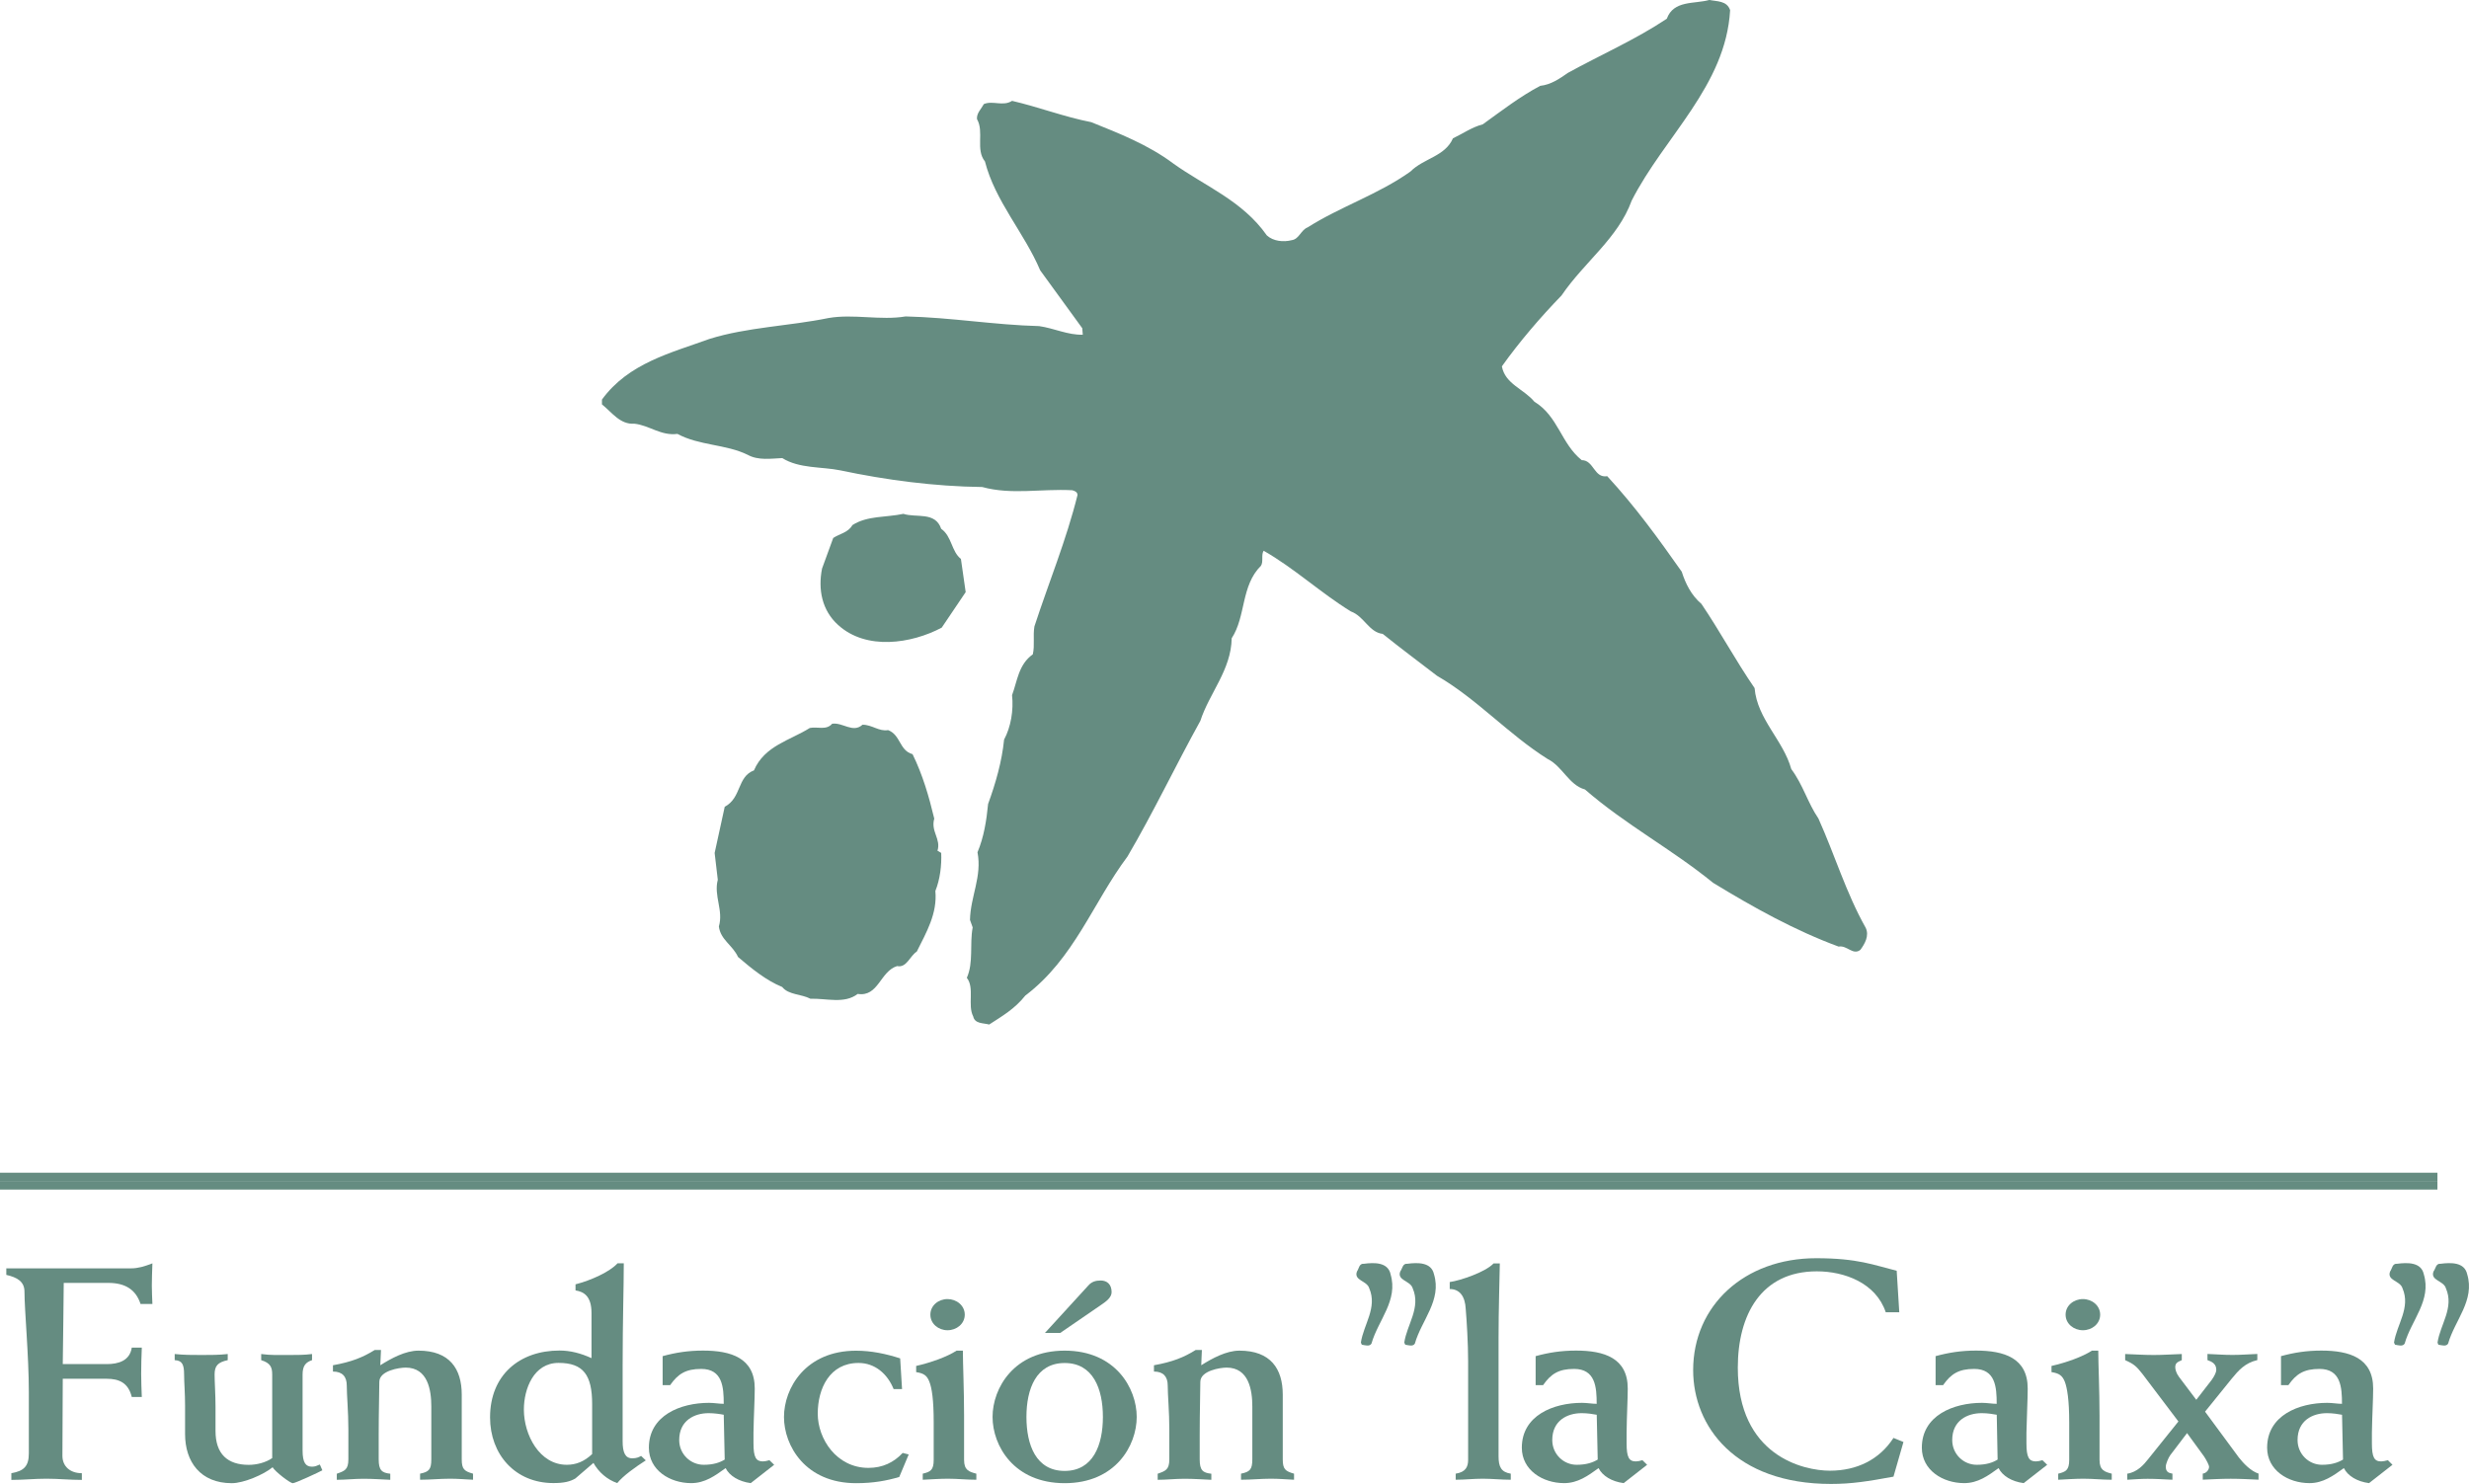 <?xml version="1.0" encoding="UTF-8"?><svg xmlns="http://www.w3.org/2000/svg" viewBox="0 0 430.76 258.96"><defs><style>.d{fill:#658c81;}</style></defs><g id="a"/><g id="b"><g id="c"><g><g><path class="d" d="M301.85,1.78c-.76,13.21-11.51,22.09-17.17,33.22-2.42,6.64-8.16,10.58-12.25,16.57-3.71,3.83-7.33,8.06-10.4,12.36,.56,3.09,3.81,3.93,5.67,6.17,4.17,2.54,4.64,7.3,8.26,10.2,2.13,0,2.13,3.18,4.45,2.8,4.92,5.34,8.91,10.86,13,16.67,.65,2.06,1.67,4.12,3.43,5.61,3.24,4.78,5.94,9.84,9.28,14.7,.46,5.43,5.01,9.09,6.4,14.13,2.04,2.72,2.87,5.9,4.73,8.62,2.87,6.37,4.83,13.01,8.26,19.09,.65,1.4-.18,2.8-.93,3.83-1.3,1.04-2.32-.84-3.8-.56-7.61-2.8-14.85-6.83-21.9-11.13-7.24-5.9-15.22-10.1-22.36-16.29-2.79-.76-3.9-4.02-6.51-5.32-6.87-4.32-12.33-10.49-19.3-14.52-3.15-2.43-6.31-4.77-9.47-7.31-2.4-.27-3.24-3.08-5.56-3.92-5.2-3.19-9.93-7.59-15.22-10.59-.46,.76,0,1.88-.46,2.62-3.52,3.48-2.6,8.81-5.11,12.65-.09,5.53-3.89,9.55-5.47,14.42-4.35,7.86-8.16,15.92-12.71,23.67-6.04,8.07-9.28,17.8-17.82,24.26-1.86,2.34-4,3.56-6.31,5.06-1.02-.28-2.51-.1-2.79-1.42-1.02-1.96,.28-4.97-1.11-6.73,1.2-2.71,.46-5.8,1.02-8.8l-.47-1.31c.09-4.12,2.13-7.58,1.31-11.8,1.11-2.62,1.57-5.53,1.85-8.43,1.3-3.56,2.41-7.4,2.79-11.23,1.2-2.23,1.67-5.14,1.39-7.76,.92-2.44,1.11-5.34,3.62-7.12,.37-1.58,0-3.18,.28-4.87,2.5-7.66,5.57-15.07,7.52-22.93,0-.56-.56-.75-.94-.84-5.47-.28-10.57,.84-15.68-.56-8.35-.1-16.79-1.22-24.78-2.91-3.24-.66-7.14-.28-10.11-2.14-1.94,.08-4.18,.46-6.03-.57-3.81-1.87-8.46-1.59-12.26-3.65-2.87,.38-4.91-1.5-7.51-1.78-2.5,.18-3.9-1.97-5.66-3.37v-.84c4.64-6.38,12.06-8.14,18.75-10.58,6.58-2.06,13.91-2.24,20.78-3.65,4.36-.76,9.09,.46,13.45-.28,7.89,.18,15.5,1.49,23.3,1.69,2.6,.37,5.01,1.58,7.61,1.5l-.09-1.13-7.34-10.1c-2.78-6.56-7.88-12.09-9.64-19.01-1.68-2.06-.1-5.15-1.39-7.39-.09-1.03,.75-1.77,1.2-2.62,1.57-.66,3.35,.46,4.92-.56,4.73,1.1,9.09,2.8,13.82,3.72,4.91,1.98,9.93,3.94,14.29,7.2,5.47,3.94,12.06,6.46,16.34,12.56,1.11,1.02,2.88,1.21,4.36,.83,1.29-.19,1.57-1.77,2.78-2.24,5.76-3.65,12.25-5.71,17.91-9.73,2.33-2.34,6.04-2.62,7.42-5.8,1.77-.84,3.34-1.96,5.2-2.44,3.25-2.34,6.5-4.86,10.03-6.72,1.85-.2,3.34-1.22,4.82-2.26,5.76-3.17,11.79-5.8,17.26-9.45,1.2-3.28,4.83-2.54,7.43-3.28,1.3,.28,3.05,.1,3.62,1.78"/><path class="d" d="M164.22,92.29c1.86,1.31,1.76,3.94,3.43,5.25l.83,5.79-4.18,6.2c-5.28,2.8-13.17,4.02-18.09-.48-2.79-2.52-3.52-6.16-2.79-9.83l1.95-5.34c1.11-.74,2.61-.93,3.34-2.24,2.61-1.69,5.94-1.32,8.9-1.97,2.24,.74,5.57-.45,6.6,2.62"/><path class="d" d="M150.48,126.47c1.68,0,2.88,1.22,4.46,.94,2.22,.84,1.94,3.56,4.27,4.2,1.76,3.57,2.87,7.41,3.79,11.25-.65,2.24,1.21,3.54,.56,5.6l.65,.38c.09,2.16-.19,4.58-1.02,6.64,.37,3.94-1.57,7.22-3.24,10.58-1.2,.75-1.77,2.89-3.44,2.53-2.98,.94-3.24,5.42-6.87,4.86-2.32,1.79-5.47,.75-8.25,.84-1.59-.84-3.81-.65-4.92-2.05-2.78-1.13-5.3-3.18-7.71-5.24-.93-2.06-3.06-2.99-3.34-5.33,.83-2.81-.93-5.34-.19-8.14l-.55-4.68,1.76-8.06c2.97-1.58,2.13-5.23,5.1-6.35,1.85-4.32,6.31-5.24,9.74-7.4,1.31-.28,2.88,.46,3.9-.74,1.86-.28,3.62,1.68,5.29,.18"/></g><g><polygon class="d" points="0 206.13 425.25 206.13 425.25 204.65 0 204.65 0 206.13 0 206.13"/><polygon class="d" points="0 207.59 425.25 207.59 425.25 206.1 0 206.1 0 207.59 0 207.59"/><path class="d" d="M250.18,222.35c1.39,4.58-2.17,8.02-3.33,12.11-.31,.58-1.16,.29-1.68,.2l-.17-.36c.46-3.16,2.94-6.09,1.47-9.48-.39-1.34-2.78-1.34-2.17-2.94,.39-.5,.39-1.42,1.24-1.34,1.78-.23,4.17-.3,4.64,1.81"/><path class="d" d="M252.93,223.73c1.91-.27,6.24-1.75,7.65-3.25h1.09c-.05,2.89-.22,8.1-.22,12.99v20.67c0,1.81,.44,2.76,2.13,3.03v1.06c-1.63,0-3.27-.18-4.9-.18s-3.12,.18-4.71,.18v-1.06c1.76-.27,2.17-1.22,2.17-2.41v-17.24c0-3.1-.25-7.08-.42-9.11-.11-2.19-1.05-3.46-2.79-3.46v-1.22"/><path class="d" d="M278.57,246.89c-.6-.12-1.64-.28-2.62-.28-2.51,0-5.13,1.29-5.13,4.69,0,2.46,1.97,4.32,4.25,4.32,1.69,0,2.79-.38,3.68-.91l-.17-7.83m-10.66-5.16v-5.06c2.29-.63,4.47-.97,7.06-.97,4.86,0,9.01,1.28,9.01,6.61,0,1.91-.17,4.69-.2,7.71v1.87c0,2.46,.43,3.15,1.62,3.15,.27,0,.77-.09,1.14-.21l.82,.8-4.09,3.2c-2.09-.27-3.72-1.28-4.38-2.62-1.85,1.34-3.61,2.62-6.01,2.62-3.71,0-7.38-2.25-7.38-6.18,0-5.64,5.52-7.83,10.49-7.83,.87,0,1.8,.17,2.57,.17,0-2.9-.22-6.09-3.94-6.09-2.68,0-4.04,.86-5.41,2.83h-1.31Z"/><path class="d" d="M331.36,229h-2.36c-1.72-5.13-7.22-7.14-12.02-7.14-9.75,0-13.79,7.64-13.79,16.8,0,15.38,11.42,17.99,16.08,17.99s8.62-1.91,11.08-5.72l1.74,.71-1.74,6.05c-4.48,.82-7.27,1.27-10.91,1.27-16.69,0-24.04-10.05-24.04-19.86,0-11.24,8.92-19.53,21.45-19.53,7.28,0,10.09,1.2,14.06,2.19l.45,7.24"/><path class="d" d="M348.37,246.89c-.61-.12-1.63-.28-2.62-.28-2.53,0-5.15,1.29-5.15,4.69,0,2.46,1.97,4.32,4.27,4.32,1.69,0,2.79-.38,3.65-.91l-.15-7.83m-10.67-5.16v-5.06c2.31-.63,4.49-.97,7.06-.97,4.87,0,9.01,1.28,9.01,6.61,0,1.91-.16,4.69-.22,7.71v1.87c0,2.46,.45,3.15,1.65,3.15,.27,0,.76-.09,1.14-.21l.83,.8-4.1,3.2c-2.09-.27-3.72-1.28-4.38-2.62-1.85,1.34-3.6,2.62-6,2.62-3.72,0-7.39-2.25-7.39-6.18,0-5.64,5.53-7.83,10.49-7.83,.88,0,1.81,.17,2.57,.17,0-2.9-.21-6.09-3.93-6.09-2.68,0-4.05,.86-5.42,2.83h-1.31Z"/><path class="d" d="M363.4,226.7c1.58,0,3.01,1.12,3.01,2.72s-1.42,2.72-3.01,2.72-3.02-1.12-3.02-2.72,1.43-2.72,3.02-2.72m2.68,9c0,2.25,.22,6.93,.22,11.3v7.76c0,1.82,.87,2.08,2.13,2.41v1.06c-1.64,0-3.28-.18-4.92-.18-1.48,0-2.95,.11-4.42,.18v-1.06c1.29-.32,1.92-.59,1.92-2.41v-6.58c0-3.84-.35-5.97-.78-7.09-.44-1.06-.99-1.44-2.31-1.64v-1.08c2.53-.57,5.42-1.6,7.05-2.67h1.1Z"/><path class="d" d="M371.15,257.17c1.75-.27,2.9-1.6,3.61-2.51l5.3-6.6-6.28-8.3c-1.04-1.31-1.42-1.69-3.01-2.4v-1.07c1.64,.06,3.33,.17,4.98,.17s3.28-.12,4.9-.17v1.07c-.65,.31-1.14,.43-1.14,1.24,0,.36,.17,1.05,.66,1.69l3.01,3.99,2.68-3.46c.54-.76,.81-1.38,.81-1.76,0-1.01-.66-1.4-1.54-1.71v-1.07c1.49,.06,2.89,.17,4.37,.17s2.91-.12,4.33-.17v1.07c-2.13,.49-3.27,1.78-4.49,3.27l-4.63,5.73,5.89,7.99c.82,1.05,2.09,2.38,3.44,2.82v1.06c-1.63-.07-3.22-.16-4.86-.16s-3.23,.09-4.87,.16v-1.06c.61-.06,1.1-.65,1.1-1.18,0-.31-.45-1.17-.87-1.81l-2.97-4.08-2.95,3.88c-.32,.47-.76,1.49-.76,1.98,0,.86,.44,1.1,1.16,1.22v1.06c-1.42-.07-2.9-.16-4.33-.16-1.19,0-2.35,.09-3.55,.16v-1.06"/><path class="d" d="M408.6,246.89c-.61-.12-1.64-.28-2.62-.28-2.52,0-5.13,1.29-5.13,4.69,0,2.46,1.97,4.32,4.25,4.32,1.7,0,2.79-.38,3.68-.91l-.17-7.83m-10.65-5.16v-5.06c2.3-.63,4.48-.97,7.04-.97,4.88,0,9.04,1.28,9.04,6.61,0,1.91-.17,4.69-.22,7.71v1.87c0,2.46,.43,3.15,1.62,3.15,.28,0,.77-.09,1.17-.21l.8,.8-4.09,3.2c-2.1-.27-3.72-1.28-4.39-2.62-1.86,1.34-3.62,2.62-6,2.62-3.73,0-7.39-2.25-7.39-6.18,0-5.64,5.52-7.83,10.49-7.83,.87,0,1.8,.17,2.57,.17,0-2.9-.21-6.09-3.93-6.09-2.68,0-4.06,.86-5.42,2.83h-1.3Z"/><path class="d" d="M1.13,221.34H22.87c1.21,0,2.31-.33,3.72-.87-.05,1.55-.1,2.71-.1,3.88,0,1.08,.06,2.15,.1,3.21h-2.07c-.82-2.51-2.67-3.68-5.62-3.68h-7.78c-.05,4.37-.09,9.11-.17,14.17h7.66c2.07,0,4.04-.59,4.38-2.88h1.75c-.06,1.54-.11,3.02-.11,4.57,0,1.33,.06,2.73,.11,4.05h-1.75c-.61-2.51-2.25-3.18-4.38-3.18h-7.66c0,4.24-.06,8.87-.06,13.45,0,1.81,1.32,3.03,3.39,3.03v1.17c-2.07,0-4.09-.21-6.18-.21s-4.04,.21-6.12,.21v-1.17c2.19-.38,3.05-1.22,3.05-3.45v-10.71c0-6.38-.76-14.28-.76-17.51,0-1.81-1.31-2.51-3.17-2.94v-1.15"/><path class="d" d="M30.48,236.29c1.59,.17,3.13,.17,4.72,.17s2.99,0,4.53-.17v1.07c-1.75,.37-2.29,1.01-2.29,2.51,0,1.28,.16,3.51,.16,5.64v4.21c0,4.05,2.13,5.91,5.79,5.91,1.37,0,2.95-.38,4.1-1.18v-14.58c0-1.28-.31-2.01-1.92-2.51v-1.07c1.65,.23,3.24,.17,4.88,.17,1.31,0,2.67,0,3.99-.17v1.07c-1.09,.37-1.65,.96-1.65,2.51v13.25c0,2.13,.55,2.83,1.65,2.83,.54,0,.87-.17,1.36-.38l.44,1.01c-.55,.32-4.71,2.25-5.15,2.25-.49,0-3.1-2.03-3.53-2.78-1.54,1.28-5.05,2.78-7.12,2.78-5.46,0-8.15-3.73-8.15-8.57v-4.97c0-2.13-.17-4.14-.17-5.42,0-1.75-.34-2.46-1.64-2.51v-1.07"/><path class="d" d="M58.09,238.25c3.24-.58,5.2-1.37,7.28-2.66h1.1c-.06,.93-.06,1.77-.12,2.66,1.92-1.21,4.38-2.55,6.66-2.55,5.42,0,7.55,3.16,7.55,7.68v11.28c0,1.71,.43,2.08,1.97,2.51v1.06c-1.36-.07-2.67-.18-4.04-.18-1.75,0-3.45,.18-5.2,.18v-1.06c1.53-.32,1.96-.7,1.96-2.51v-9.21c0-2.87-.6-6.79-4.48-6.79-1.09,0-4.59,.53-4.59,2.49s-.11,4.99-.11,9.16v4.36c0,1.92,.56,2.35,2.02,2.51v1.06c-1.57-.07-3.11-.18-4.69-.18s-3.12,.18-4.64,.18v-1.06c1.36-.48,2.02-.7,2.02-2.51v-5.22c0-3.08-.28-5.95-.28-7.67,0-1.54-.76-2.43-2.41-2.43v-1.09"/><path class="d" d="M103.31,245.03c0-5.07-1.53-7.19-5.86-7.19s-6.05,4.51-6.05,8.15c0,4.41,2.72,9.63,7.48,9.63,1.59,0,3.02-.54,4.43-1.87v-8.72m5.52-24.56c0,4.16-.2,10.12-.2,17.77v13.28c0,1.91,.43,2.97,1.68,2.97,.77,0,1.16-.2,1.54-.42l.82,.78c-1.91,1.23-3.93,2.68-4.98,3.96-1.75-.59-3.28-1.93-4.15-3.52l-3.16,2.72c-.93,.54-1.97,.8-3.83,.8-6.68,0-11.05-5.01-11.05-11.46,0-7.4,5.14-11.67,12.13-11.67,1.87,0,3.72,.48,5.57,1.33v-7.87c0-2.98-1.36-3.72-2.79-3.95v-1.06c2.68-.69,5.97-2.17,7.33-3.67h1.09Z"/><path class="d" d="M126.27,246.89c-.6-.12-1.64-.28-2.63-.28-2.51,0-5.14,1.29-5.14,4.69,0,2.46,1.98,4.32,4.27,4.32,1.69,0,2.79-.38,3.67-.91l-.17-7.83m-10.66-5.16v-5.06c2.29-.63,4.49-.97,7.05-.97,4.86,0,9.02,1.28,9.02,6.61,0,1.91-.17,4.69-.22,7.71v1.87c0,2.46,.45,3.15,1.65,3.15,.26,0,.76-.09,1.13-.21l.83,.8-4.09,3.2c-2.07-.27-3.72-1.28-4.38-2.62-1.86,1.34-3.61,2.62-6.01,2.62-3.71,0-7.38-2.25-7.38-6.18,0-5.64,5.52-7.83,10.49-7.83,.87,0,1.8,.17,2.57,.17,0-2.9-.21-6.09-3.93-6.09-2.68,0-4.05,.86-5.42,2.83h-1.31Z"/><path class="d" d="M157.37,242.41h-1.46c-1.1-2.7-3.28-4.56-6.13-4.56-5.03,0-7.11,4.45-7.11,8.85s3.28,9.46,8.85,9.46c2.47,0,4.43-.96,5.97-2.61l1.05,.27-1.65,3.93c-2.19,.64-4.47,1.08-7.53,1.08-8.85,0-12.58-6.55-12.58-11.55s3.73-11.57,12.58-11.57c2.68,0,5.24,.55,7.69,1.34l.33,5.38"/><path class="d" d="M165.31,226.7c1.57,0,3.01,1.12,3.01,2.72s-1.43,2.72-3.01,2.72-2.99-1.12-2.99-2.72,1.41-2.72,2.99-2.72m2.68,9c0,2.25,.21,6.93,.21,11.3v7.76c0,1.82,.88,2.08,2.14,2.41v1.06c-1.65,0-3.28-.18-4.93-.18-1.47,0-2.95,.11-4.42,.18v-1.06c1.32-.32,1.91-.59,1.91-2.41v-6.58c0-3.84-.31-5.97-.77-7.09-.42-1.06-.97-1.44-2.29-1.64v-1.08c2.53-.57,5.42-1.6,7.05-2.67h1.11Z"/><path class="d" d="M185.75,235.7c8.86,0,12.57,6.57,12.57,11.57s-3.7,11.56-12.57,11.56-12.58-6.55-12.58-11.56,3.72-11.57,12.58-11.57m0,20.99c4.97,0,6.67-4.53,6.67-9.42s-1.7-9.41-6.67-9.41-6.67,4.51-6.67,9.41,1.68,9.42,6.67,9.42h0Zm-3.45-24.07l7.59-8.3c.56-.64,1.27-.86,2.14-.86,1.09,0,1.91,.65,1.91,2.03,0,.95-.98,1.64-1.75,2.17l-7.21,4.95h-2.68Z"/><path class="d" d="M201.33,238.25c3.23-.58,5.2-1.37,7.27-2.66h1.09c-.06,.93-.06,1.77-.11,2.66,1.91-1.21,4.39-2.55,6.66-2.55,5.43,0,7.56,3.16,7.56,7.68v11.28c0,1.71,.43,2.08,1.97,2.51v1.06c-1.36-.07-2.68-.18-4.05-.18-1.76,0-3.43,.18-5.2,.18v-1.06c1.53-.32,1.97-.7,1.97-2.51v-9.21c0-2.87-.61-6.79-4.49-6.79-1.09,0-4.58,.53-4.58,2.49s-.11,4.99-.11,9.16v4.36c0,1.92,.54,2.35,2.03,2.51v1.06c-1.6-.07-3.12-.18-4.71-.18s-3.12,.18-4.65,.18v-1.06c1.36-.48,2.03-.7,2.03-2.51v-5.22c0-3.08-.28-5.95-.28-7.67,0-1.54-.76-2.43-2.4-2.43v-1.09"/><path class="d" d="M242.6,222.35c1.39,4.58-2.16,8.02-3.32,12.11-.31,.58-1.16,.29-1.69,.2l-.16-.36c.46-3.16,2.92-6.09,1.46-9.48-.38-1.34-2.76-1.34-2.14-2.94,.36-.5,.36-1.42,1.22-1.34,1.79-.23,4.16-.3,4.64,1.81"/><path class="d" d="M430.44,222.35c1.39,4.58-2.16,8.02-3.32,12.11-.31,.58-1.17,.29-1.71,.2l-.14-.36c.46-3.16,2.94-6.09,1.46-9.48-.37-1.34-2.77-1.34-2.16-2.94,.39-.5,.39-1.42,1.24-1.34,1.78-.23,4.16-.3,4.63,1.81"/><path class="d" d="M422.87,222.35c1.39,4.58-2.17,8.02-3.33,12.11-.31,.58-1.16,.29-1.69,.2l-.17-.36c.47-3.16,2.94-6.09,1.48-9.48-.39-1.34-2.79-1.34-2.16-2.94,.37-.5,.37-1.42,1.23-1.34,1.78-.23,4.18-.3,4.64,1.81"/></g></g></g></g></svg>